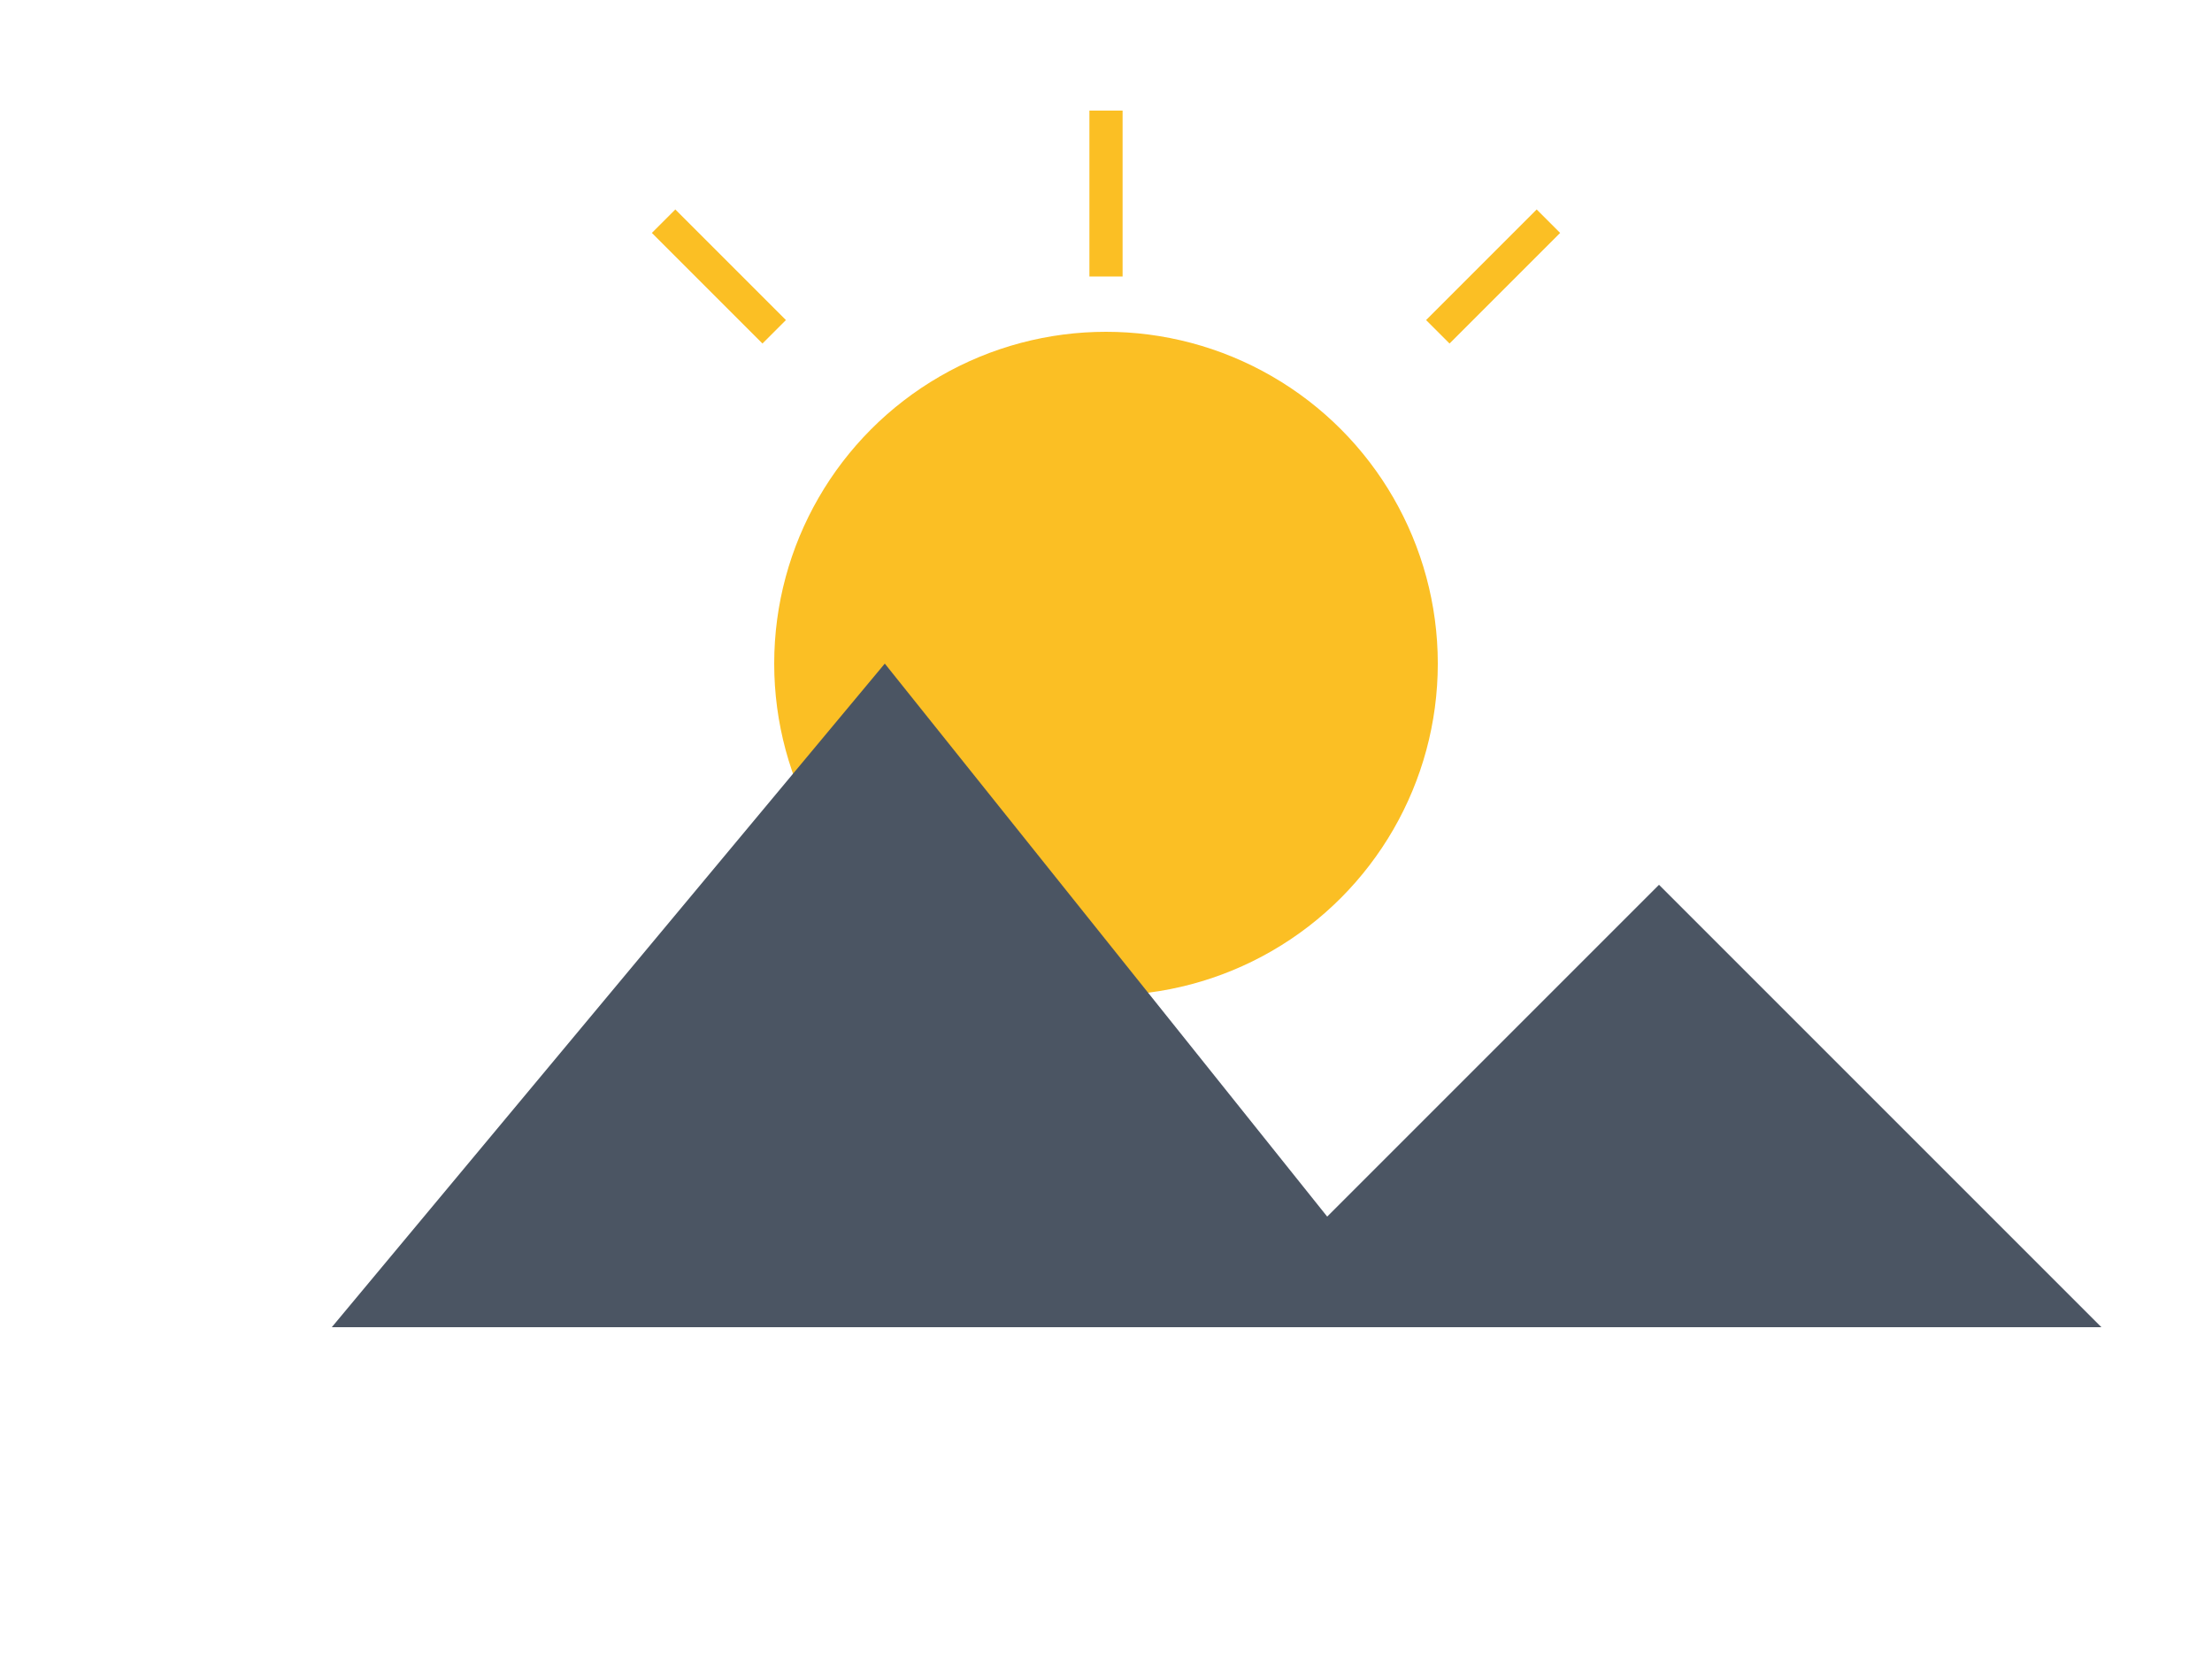 <svg width="200" height="150" viewBox="0 0 200 150" xmlns="http://www.w3.org/2000/svg" fill="none">
  <!-- Sol -->
  <circle cx="100" cy="60" r="30" fill="#FBBF24"/>
  
  <!-- Raios -->
  <line x1="100" y1="10" x2="100" y2="25" stroke="#FBBF24" stroke-width="3"/>
  <line x1="100" y1="95" x2="100" y2="110" stroke="#FBBF24" stroke-width="3"/>
  <line x1="70" y1="30" x2="60" y2="20" stroke="#FBBF24" stroke-width="3"/>
  <line x1="130" y1="30" x2="140" y2="20" stroke="#FBBF24" stroke-width="3"/>
  
  <!-- Montanha -->
  <path d="M30 120 L80 60 L120 110 L150 80 L190 120 Z" fill="#4B5563"/>
</svg>
